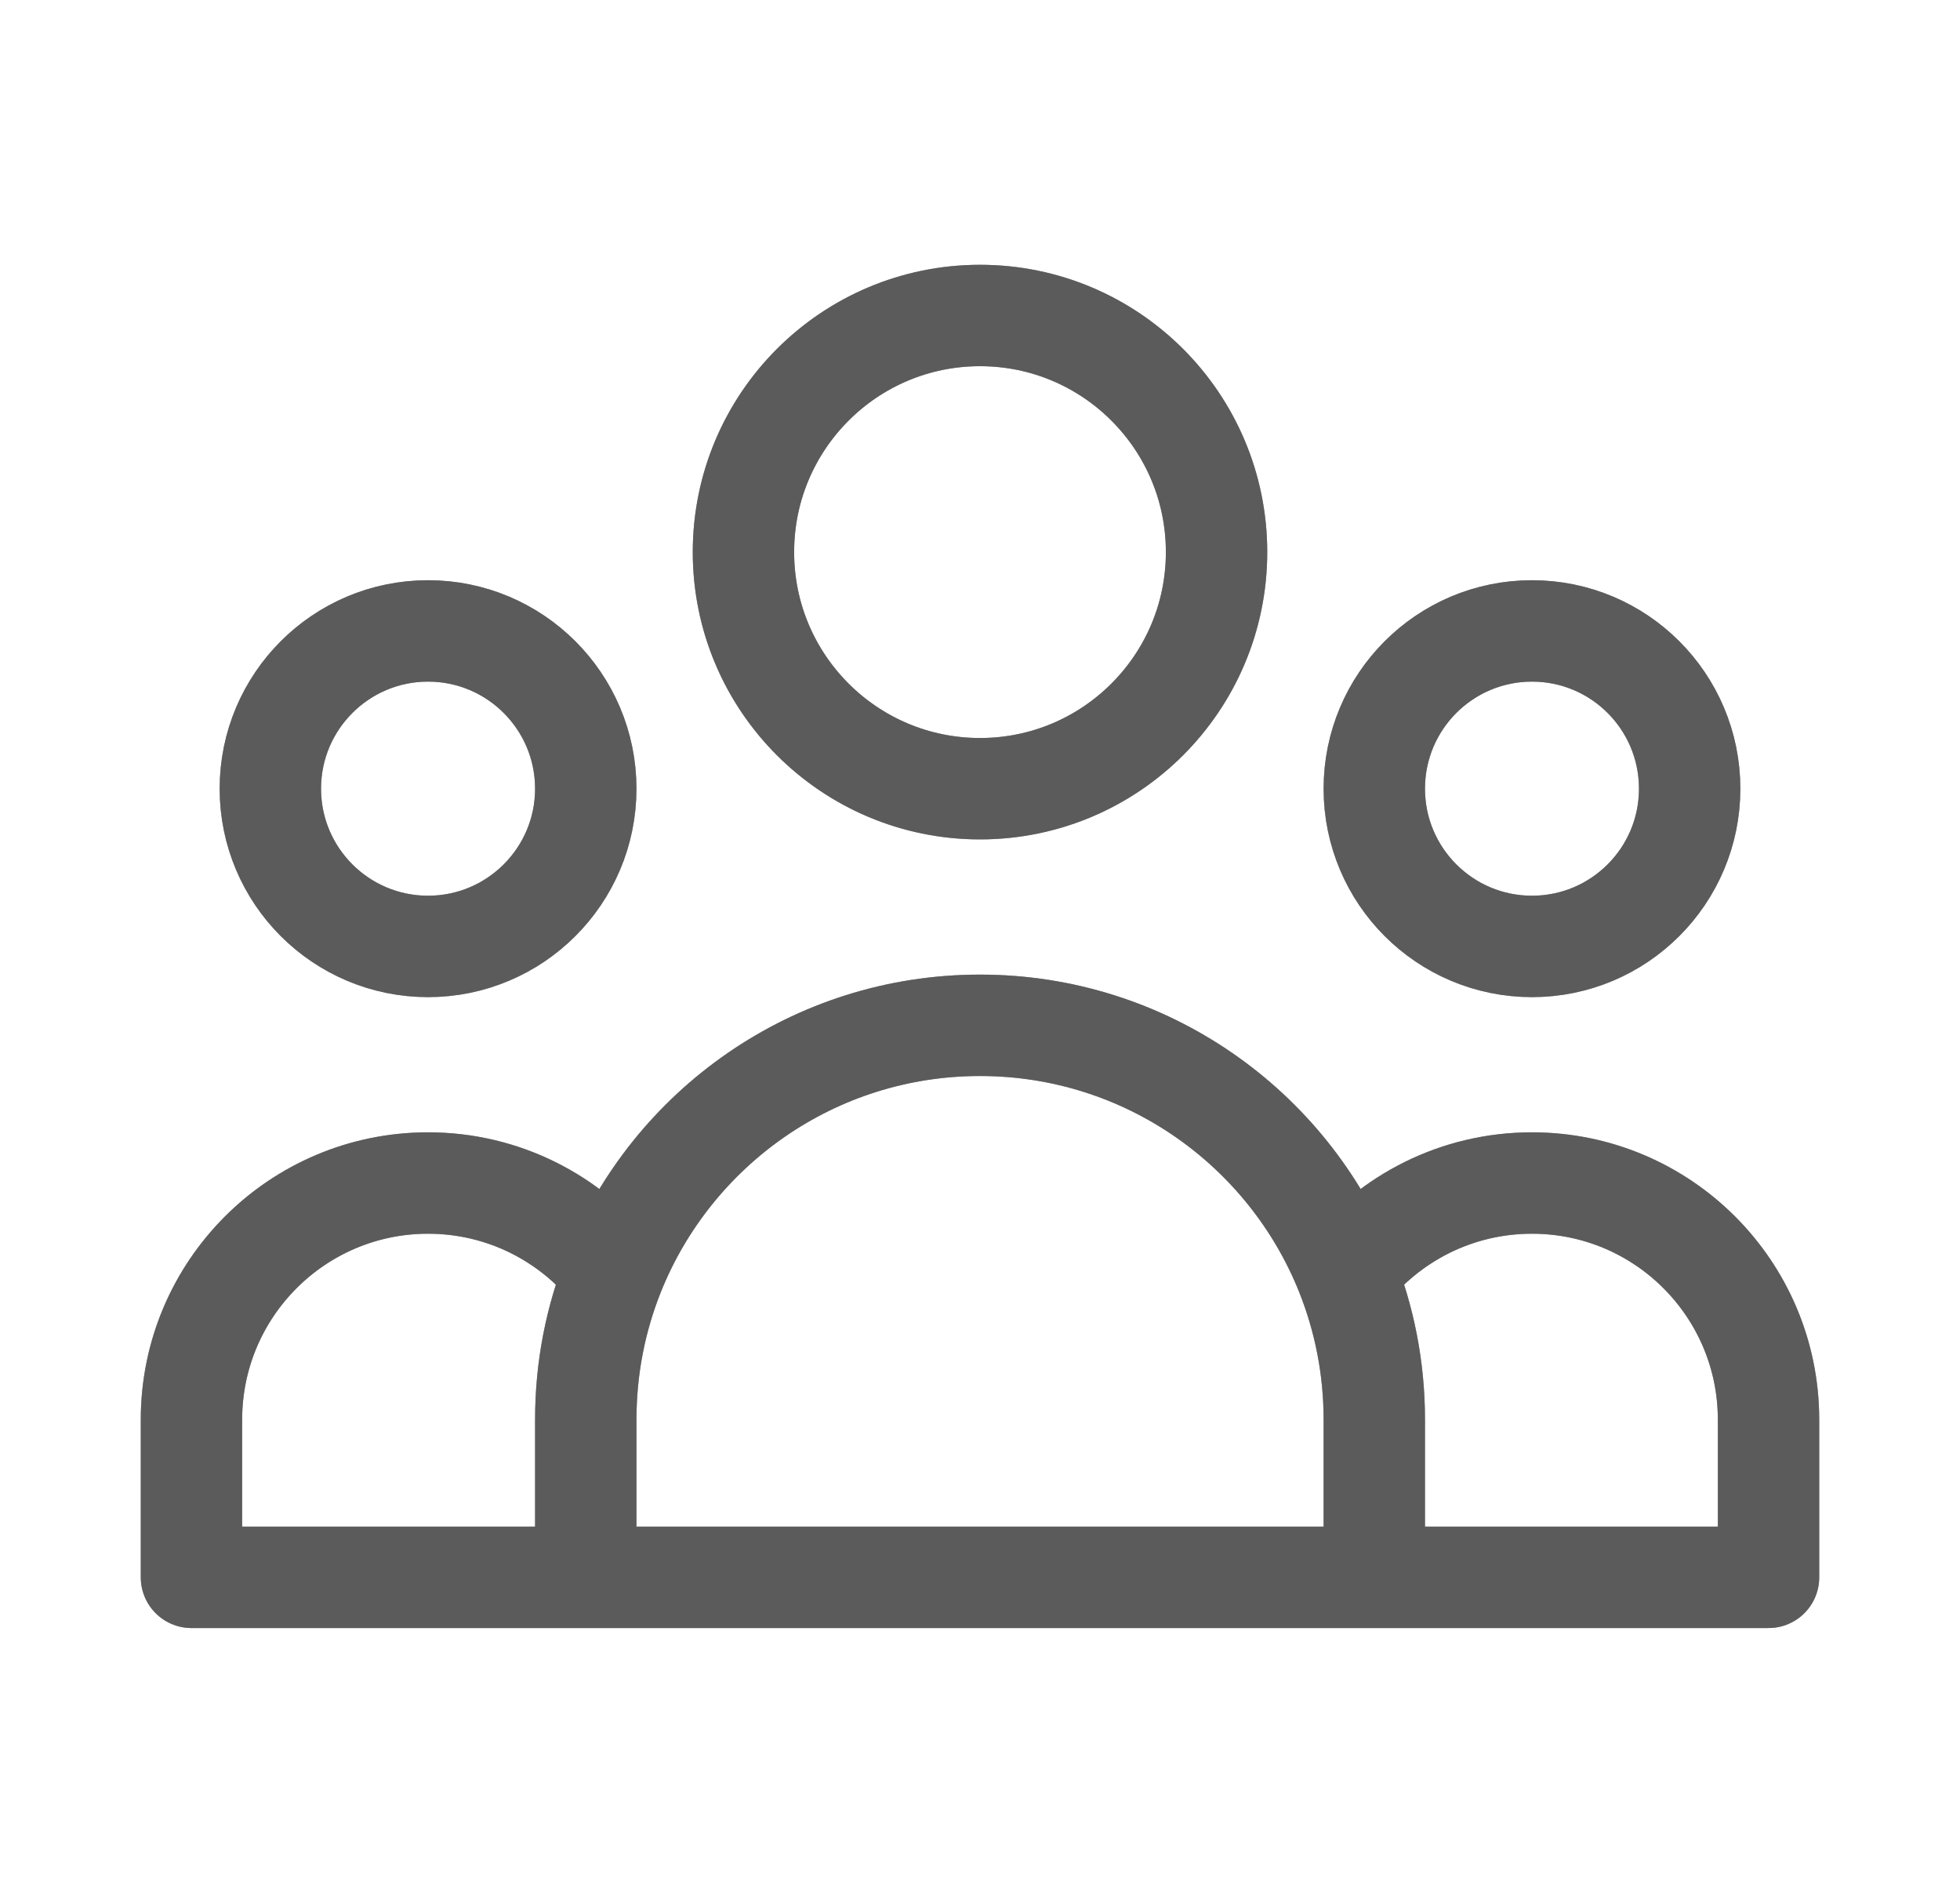 <svg width="29" height="28" viewBox="0 0 29 28" fill="none" xmlns="http://www.w3.org/2000/svg">
<g opacity="0.7">
<path d="M20.334 23.333H26.167V21C26.167 19.067 24.6 17.5 22.667 17.5C21.552 17.5 20.559 18.021 19.918 18.833M20.334 23.333H8.667M20.334 23.333V21C20.334 20.234 20.186 19.503 19.918 18.833M8.667 23.333H2.833V21C2.833 19.067 4.401 17.5 6.333 17.5C7.448 17.5 8.441 18.021 9.082 18.833M8.667 23.333V21C8.667 20.234 8.814 19.503 9.082 18.833M9.082 18.833C9.943 16.684 12.044 15.167 14.5 15.167C16.956 15.167 19.058 16.684 19.918 18.833M18 8.167C18 10.1 16.433 11.667 14.5 11.667C12.567 11.667 11 10.1 11 8.167C11 6.234 12.567 4.667 14.5 4.667C16.433 4.667 18 6.234 18 8.167ZM25 11.667C25 12.955 23.956 14 22.667 14C21.378 14 20.334 12.955 20.334 11.667C20.334 10.378 21.378 9.333 22.667 9.333C23.956 9.333 25 10.378 25 11.667ZM8.667 11.667C8.667 12.955 7.622 14 6.333 14C5.045 14 4 12.955 4 11.667C4 10.378 5.045 9.333 6.333 9.333C7.622 9.333 8.667 10.378 8.667 11.667Z" stroke="#333333" stroke-width="1.5" stroke-linecap="round" stroke-linejoin="round"/>
<path d="M20.334 23.333H26.167V21C26.167 19.067 24.6 17.5 22.667 17.5C21.552 17.5 20.559 18.021 19.918 18.833M20.334 23.333H8.667M20.334 23.333V21C20.334 20.234 20.186 19.503 19.918 18.833M8.667 23.333H2.833V21C2.833 19.067 4.401 17.5 6.333 17.5C7.448 17.5 8.441 18.021 9.082 18.833M8.667 23.333V21C8.667 20.234 8.814 19.503 9.082 18.833M9.082 18.833C9.943 16.684 12.044 15.167 14.5 15.167C16.956 15.167 19.058 16.684 19.918 18.833M18 8.167C18 10.1 16.433 11.667 14.5 11.667C12.567 11.667 11 10.1 11 8.167C11 6.234 12.567 4.667 14.5 4.667C16.433 4.667 18 6.234 18 8.167ZM25 11.667C25 12.955 23.956 14 22.667 14C21.378 14 20.334 12.955 20.334 11.667C20.334 10.378 21.378 9.333 22.667 9.333C23.956 9.333 25 10.378 25 11.667ZM8.667 11.667C8.667 12.955 7.622 14 6.333 14C5.045 14 4 12.955 4 11.667C4 10.378 5.045 9.333 6.333 9.333C7.622 9.333 8.667 10.378 8.667 11.667Z" stroke="black" stroke-opacity="0.2" stroke-width="1.5" stroke-linecap="round" stroke-linejoin="round"/>
<path d="M20.334 23.333H26.167V21C26.167 19.067 24.6 17.5 22.667 17.5C21.552 17.5 20.559 18.021 19.918 18.833M20.334 23.333H8.667M20.334 23.333V21C20.334 20.234 20.186 19.503 19.918 18.833M8.667 23.333H2.833V21C2.833 19.067 4.401 17.5 6.333 17.5C7.448 17.5 8.441 18.021 9.082 18.833M8.667 23.333V21C8.667 20.234 8.814 19.503 9.082 18.833M9.082 18.833C9.943 16.684 12.044 15.167 14.5 15.167C16.956 15.167 19.058 16.684 19.918 18.833M18 8.167C18 10.1 16.433 11.667 14.5 11.667C12.567 11.667 11 10.1 11 8.167C11 6.234 12.567 4.667 14.5 4.667C16.433 4.667 18 6.234 18 8.167ZM25 11.667C25 12.955 23.956 14 22.667 14C21.378 14 20.334 12.955 20.334 11.667C20.334 10.378 21.378 9.333 22.667 9.333C23.956 9.333 25 10.378 25 11.667ZM8.667 11.667C8.667 12.955 7.622 14 6.333 14C5.045 14 4 12.955 4 11.667C4 10.378 5.045 9.333 6.333 9.333C7.622 9.333 8.667 10.378 8.667 11.667Z" stroke="black" stroke-opacity="0.2" stroke-width="1.5" stroke-linecap="round" stroke-linejoin="round"/>
<path d="M20.334 23.333H26.167V21C26.167 19.067 24.6 17.5 22.667 17.5C21.552 17.5 20.559 18.021 19.918 18.833M20.334 23.333H8.667M20.334 23.333V21C20.334 20.234 20.186 19.503 19.918 18.833M8.667 23.333H2.833V21C2.833 19.067 4.401 17.5 6.333 17.5C7.448 17.5 8.441 18.021 9.082 18.833M8.667 23.333V21C8.667 20.234 8.814 19.503 9.082 18.833M9.082 18.833C9.943 16.684 12.044 15.167 14.5 15.167C16.956 15.167 19.058 16.684 19.918 18.833M18 8.167C18 10.1 16.433 11.667 14.5 11.667C12.567 11.667 11 10.1 11 8.167C11 6.234 12.567 4.667 14.5 4.667C16.433 4.667 18 6.234 18 8.167ZM25 11.667C25 12.955 23.956 14 22.667 14C21.378 14 20.334 12.955 20.334 11.667C20.334 10.378 21.378 9.333 22.667 9.333C23.956 9.333 25 10.378 25 11.667ZM8.667 11.667C8.667 12.955 7.622 14 6.333 14C5.045 14 4 12.955 4 11.667C4 10.378 5.045 9.333 6.333 9.333C7.622 9.333 8.667 10.378 8.667 11.667Z" stroke="black" stroke-opacity="0.2" stroke-width="1.5" stroke-linecap="round" stroke-linejoin="round"/>
<path d="M20.334 23.333H26.167V21C26.167 19.067 24.6 17.5 22.667 17.5C21.552 17.5 20.559 18.021 19.918 18.833M20.334 23.333H8.667M20.334 23.333V21C20.334 20.234 20.186 19.503 19.918 18.833M8.667 23.333H2.833V21C2.833 19.067 4.401 17.5 6.333 17.5C7.448 17.5 8.441 18.021 9.082 18.833M8.667 23.333V21C8.667 20.234 8.814 19.503 9.082 18.833M9.082 18.833C9.943 16.684 12.044 15.167 14.5 15.167C16.956 15.167 19.058 16.684 19.918 18.833M18 8.167C18 10.1 16.433 11.667 14.5 11.667C12.567 11.667 11 10.1 11 8.167C11 6.234 12.567 4.667 14.5 4.667C16.433 4.667 18 6.234 18 8.167ZM25 11.667C25 12.955 23.956 14 22.667 14C21.378 14 20.334 12.955 20.334 11.667C20.334 10.378 21.378 9.333 22.667 9.333C23.956 9.333 25 10.378 25 11.667ZM8.667 11.667C8.667 12.955 7.622 14 6.333 14C5.045 14 4 12.955 4 11.667C4 10.378 5.045 9.333 6.333 9.333C7.622 9.333 8.667 10.378 8.667 11.667Z" stroke="black" stroke-opacity="0.2" stroke-width="1.5" stroke-linecap="round" stroke-linejoin="round"/>
</g>
</svg>
